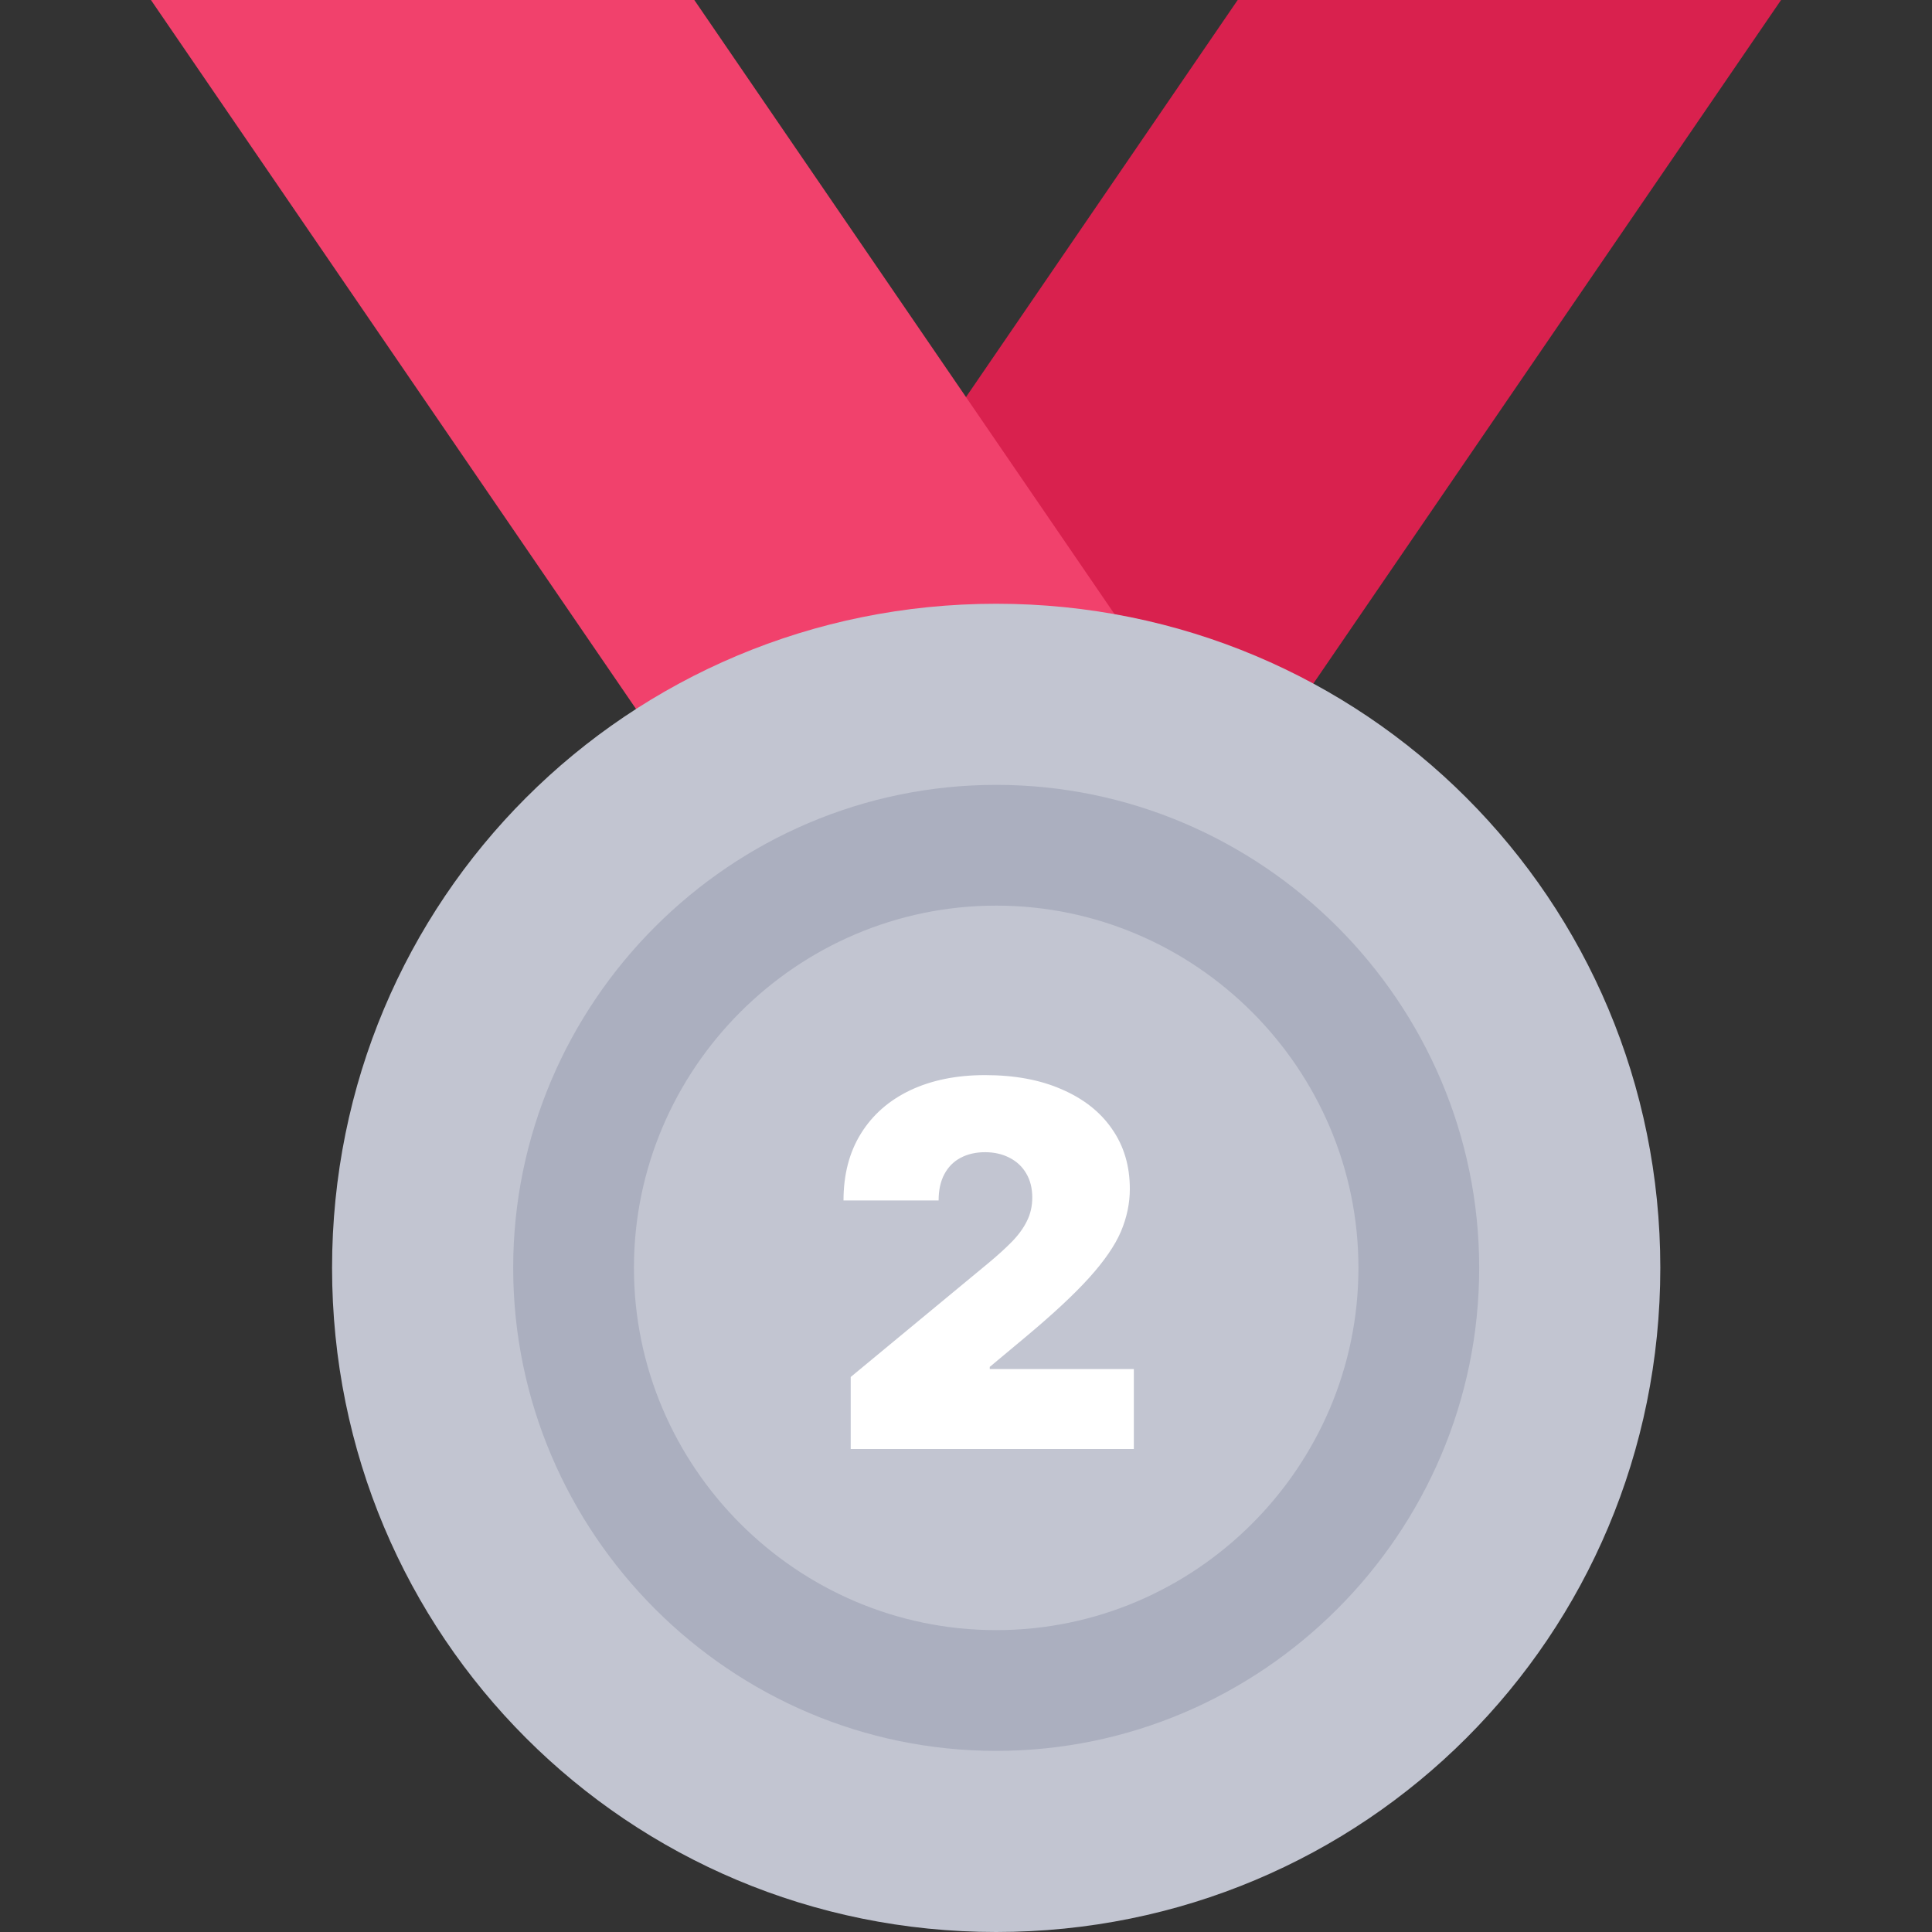 <svg width="40" height="40" viewBox="0 0 40 40" fill="none" xmlns="http://www.w3.org/2000/svg">
<rect x="0" y="0" width="40" height="40" fill="#333333" stroke="none"/>
<path d="M36.875 0H25.625L9.375 23.75H20.625L36.875 0Z" fill="#D9214E"/>
<path d="M3.125 0H14.375L30.625 23.75H19.375L3.125 0Z" fill="#F1416C"/>
<path d="M20.625 12.5C28.25 12.5 34.375 18.625 34.375 26.25C34.375 33.875 28.25 40 20.625 40C13 40 6.875 33.875 6.875 26.25C6.875 18.625 13 12.5 20.625 12.5Z" fill="#C2C5D1"/>
<path d="M20.625 16.25C15.125 16.25 10.625 20.75 10.625 26.25C10.625 31.75 15.125 36.25 20.625 36.25C26.125 36.25 30.625 31.75 30.625 26.25C30.625 20.75 26.125 16.25 20.625 16.25ZM20.625 33.75C16.5 33.75 13.125 30.375 13.125 26.25C13.125 22.125 16.5 18.75 20.625 18.75C24.75 18.75 28.125 22.125 28.125 26.25C28.125 30.375 24.75 33.75 20.625 33.75Z" fill="#ABAFBF"/>
<path d="M17.613 30V28.509L20.462 26.152C20.651 25.995 20.812 25.849 20.947 25.712C21.083 25.573 21.188 25.43 21.26 25.283C21.334 25.137 21.372 24.974 21.372 24.795C21.372 24.598 21.329 24.431 21.245 24.291C21.163 24.152 21.048 24.045 20.902 23.971C20.755 23.894 20.586 23.855 20.395 23.855C20.203 23.855 20.034 23.894 19.888 23.971C19.743 24.048 19.631 24.161 19.552 24.31C19.472 24.459 19.433 24.641 19.433 24.854H17.464C17.464 24.317 17.584 23.855 17.826 23.467C18.067 23.079 18.407 22.781 18.847 22.572C19.287 22.364 19.803 22.259 20.395 22.259C21.006 22.259 21.536 22.357 21.983 22.554C22.433 22.748 22.78 23.021 23.023 23.374C23.27 23.727 23.392 24.141 23.392 24.616C23.392 24.909 23.332 25.201 23.21 25.492C23.088 25.78 22.869 26.1 22.554 26.45C22.238 26.801 21.789 27.218 21.207 27.703L20.492 28.3V28.345H23.475V30H17.613Z" fill="white"/>
</svg>
